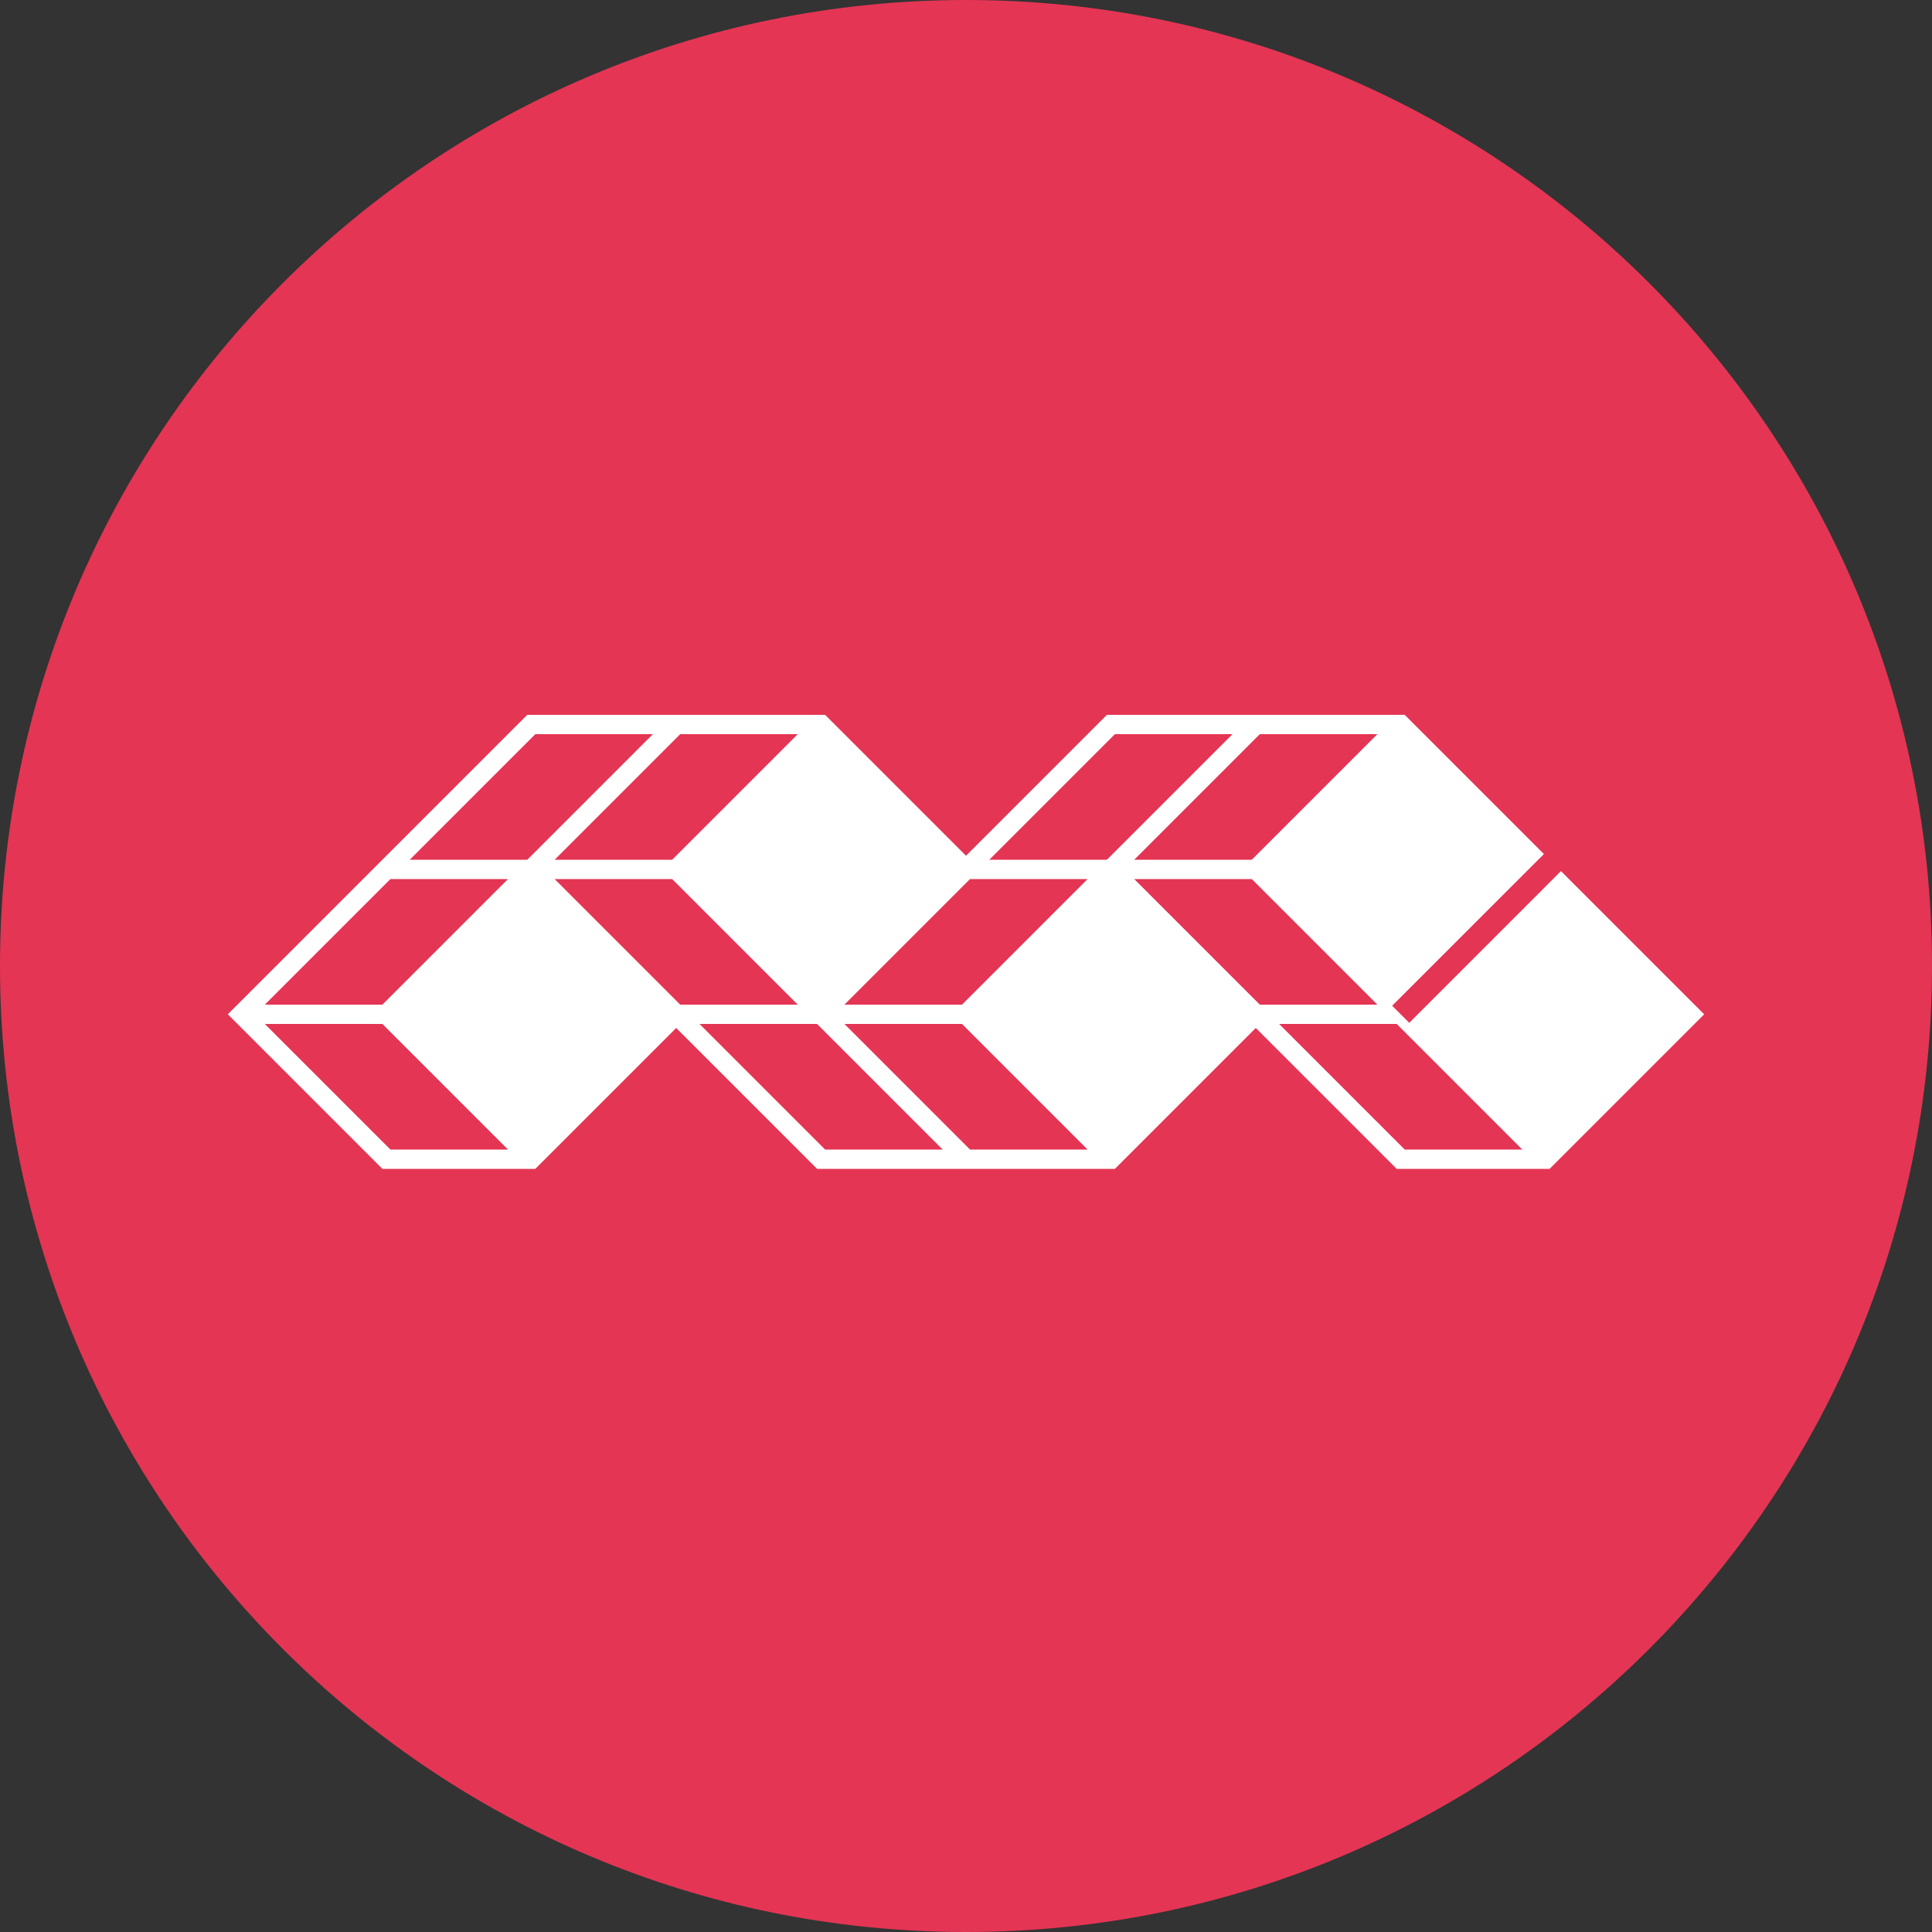 <svg width="40" height="40" viewBox="0 0 40 40" fill="none" xmlns="http://www.w3.org/2000/svg">
<rect x="0" y="0" width="40" height="40" fill="#333333" stroke="none"/>
<g clip-path="url(#clip0_441_175)">
<path d="M20 40C31.046 40 40 31.046 40 20C40 8.954 31.046 0 20 0C8.954 0 0 8.954 0 20C0 31.046 8.954 40 20 40Z" fill="#E43554"/>
<path fill-rule="evenodd" clip-rule="evenodd" d="M10.917 14.8H17.083L20 17.717L22.917 14.8H29.083L31.965 17.682L28.823 20.823L29.177 21.177L32.318 18.035L35.283 21L32.083 24.2H28.917L26 21.283L23.083 24.2H16.917L14 21.283L11.083 24.2H7.917L4.717 21L10.917 14.8ZM14.483 21.2L17.083 23.8H19.517L16.917 21.2H14.483ZM17.483 21.2L20.083 23.8H22.517L19.917 21.2H17.483ZM23.483 18.2L26.083 20.8H28.517L25.917 18.2H23.483ZM28.517 15.2H26.083L23.483 17.8H25.917L28.517 15.2ZM22.917 17.8L25.517 15.2H23.083L20.483 17.8H22.917ZM17.483 20.8L20.083 18.2H22.517L19.917 20.8H17.483ZM13.917 17.8L16.517 15.2H14.083L11.483 17.8H13.917ZM10.917 17.8L13.517 15.2H11.083L8.483 17.8H10.917ZM8.083 18.2H10.517L7.917 20.8H5.483L8.083 18.2ZM5.483 21.2H7.917L10.517 23.8H8.083L5.483 21.2ZM11.483 18.2L14.083 20.8H16.517L13.917 18.2H11.483ZM31.517 23.8L28.917 21.2H26.483L29.083 23.8H31.517Z" fill="white"/>
</g>
<defs>
<clipPath id="clip0_441_175">
<rect width="40" height="40" fill="white"/>
</clipPath>
</defs>
</svg>
